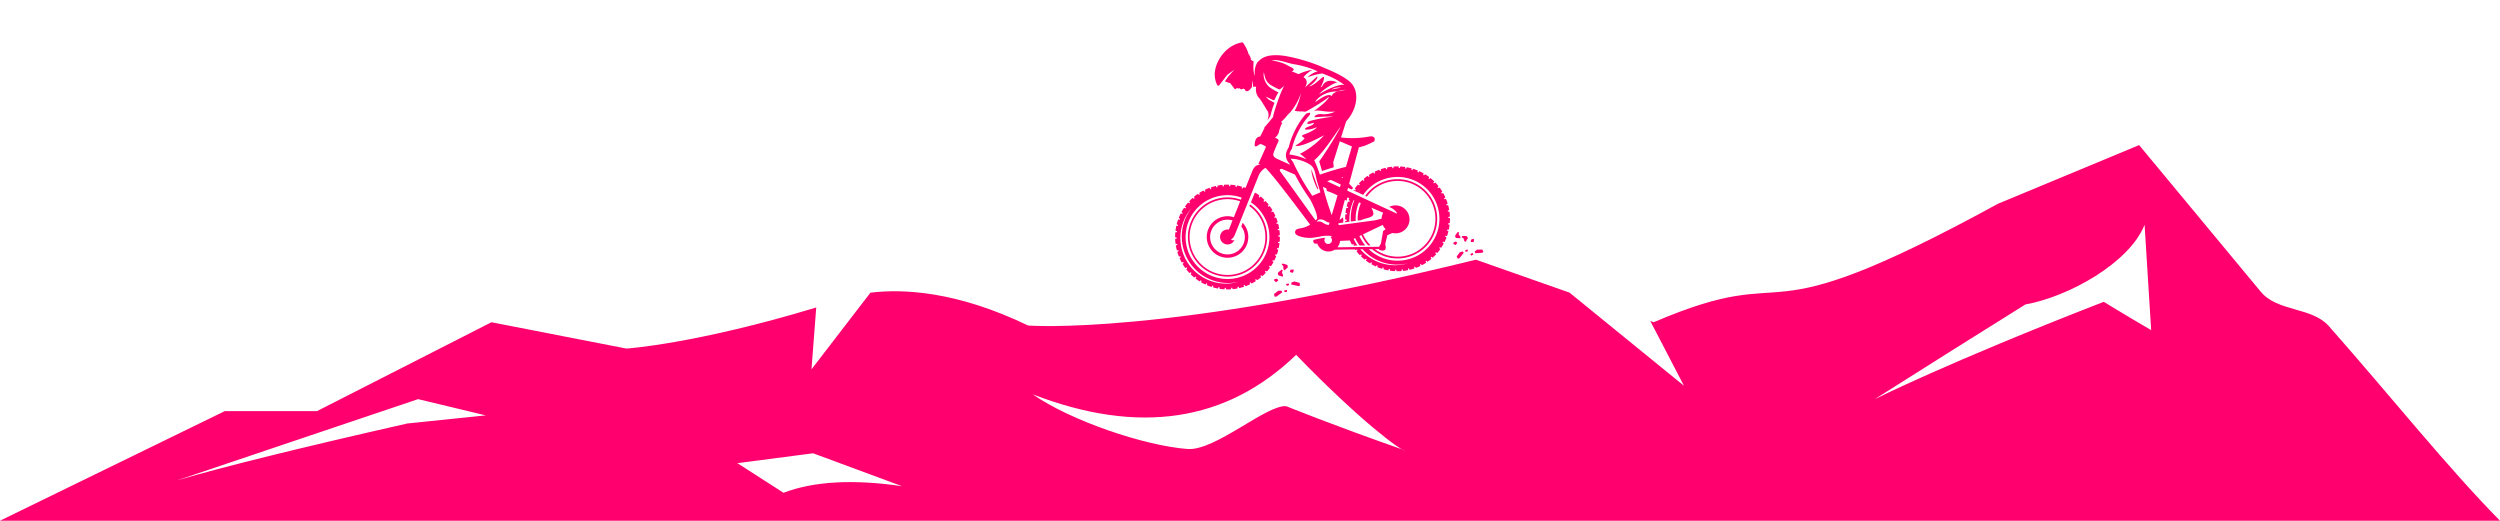 <svg xmlns="http://www.w3.org/2000/svg" width="1920" height="399.903" viewBox="0 0 1920 399.903"><defs><style>.a{fill:#ff006e;fill-rule:evenodd;}</style></defs><g transform="translate(0 -1354.362)"><path class="a" d="M1622.415,976.11c45.47-28.729,75.305-47.608,115.809-72.821,32.837-5.845,79.8-31.741,91.532-61.191l5.058,80.915c-20.229-11.8-36.412-21.749-36.412-21.749-121.372,47.2-175.988,74.846-175.988,74.846m-451.857,5.312c-15.106-1.354-54.537,34.518-75.859,32.871-33.388-2.579-89.763-21.747-118.84-41.975q122.071,47.068,202.285-30.343c49.532,51.123,81.086,74.194,83.443,73.329C1205.959,995.834,1170.558,981.422,1170.558,981.422Zm-386.113,66.5q34.924-13.31,91.029-5.058L807.2,1017.58q-58.157,7.584-58.156,7.586Zm-288.95-53.211Q372.51,1022.6,318.757,1038.376L503.812,976,555.8,988.474ZM1825.57,780.9l-108.333,45.011c-196.65,107.5-148.327,41.313-264.489,91.029l-2.588-.911,25.85,49.711L1388.115,894.2l-71.91-25.3c-239.373,59-343.888,50.572-343.888,50.572-54.83-26.436-96.12-28.3-121.1-25.225L805.938,953.1l3.651-47.483c-92.505,28.032-145.758,31.552-145.758,31.552L560.16,916.944q-134.015,68.267-134.015,68.27h-70.8l-172.622,84.153h1920c-40.6-41.2-82.732-94.256-131.406-149.4-13.161-14.912-39.394-10.871-52.3-26.426Z" transform="translate(-182.722 684.898)"/><g transform="translate(865.266 1412.197) rotate(-16)"><path class="a" d="M413.331,276.946a47.8,47.8,0,0,1,7.588.738,9.72,9.72,0,0,0-7.588-.738m10.458,3.072c-6.311-1.281-12.07,0-11.2,2.254-1.768-4.151-9.835-.685-13.908.494,2.586-2.9,9.38-5.226,16.026-3.873A31.908,31.908,0,0,0,423.789,280.017Zm-13.712-16.926a46.555,46.555,0,0,0-11.744-.262,17.7,17.7,0,0,1,8.742-2.3,71.719,71.719,0,0,0-15.605-10.088c-5.144-2.362-10.318-7.074-15.993-7.813,6.486,3.46,8.535,5.021,10.268,6.811,2.671,2.758,6.331,4.811,2.216,5.688,1.485,1.084,2.979,2.208,4.342,3.413,4.274-.64,8.99-.805,10.987-.119a22.128,22.128,0,0,0-7.888,3.384,14.286,14.286,0,0,1,1.2,1.852c.729,1.9-.144,4.241-2.392,6.155l11.5-5.687c.307,1.87-3.991,4.182-8.243,5.78,4.028.24,8.7-2.67,11.9-3.9,2.605-1.006.094,3.455-3.628,7.1,1.193-.665.539.345,2.165-1.2,4.562-4.321,9.88-.384,11.478,1.215-1.177-1.263-13.3,2.339-16.091,4.674,6.038-1.768,17.353-3.677,20.671-1.48C420.028,270.967,415.37,266.978,410.077,263.091ZM402.6,401.4l-1.7-.465a35.046,35.046,0,0,0,32.18,20.453A35.633,35.633,0,0,1,402.6,401.4Zm21.233-9.921-2.224.8-4.382,8.968a8.313,8.313,0,0,0-1.861,1.828l-30.991-8.458a9.088,9.088,0,0,0,3.386-4.145l7.285,1.753q.244,1.639.619,3.255a.3.3,0,0,0,.317.227l.93-.092q.095.388.2.774l-.728.311,3.181.868a35.089,35.089,0,0,1-1.408-5.761l1.331-.225A35.7,35.7,0,0,0,401.159,398l4.174,1.139a32.138,32.138,0,0,1-2.328-8.155l1.7-.286a30.387,30.387,0,0,0,2.8,9.035l1.784.487a28.988,28.988,0,0,1-3.244-9.748l16.539-2.792A10.709,10.709,0,0,0,423.832,391.477Zm-119.391,7.717a35.614,35.614,0,0,1-19.07-64.6,35.022,35.022,0,0,0,19.07,64.6Zm64.044-67.2-8.217-6.851c-.857-.649-2.379-.386-2.081,1.041l15.758,43.937q.833-.427,1.7-.93l-.081-.017c.875-3.444.367-8.273-1.125-15.687A154.477,154.477,0,0,1,368.485,331.994Zm-10.114-15.638,8.539,7.241q-.05-.294-.1-.59c-1.736-3.966-2.417-7.914,2.764-12.459,6.144-10.748,15.079-18.338,20.251-21.277,1.825.043,3.434-.117,2.712.9l-.246.574-.475.4a60.233,60.233,0,0,0-20.1,20.977l-.171.232-.216.19a8.361,8.361,0,0,0-2.694,3.458,42.1,42.1,0,0,1,11.432,7.054,21.42,21.42,0,0,0-3.594-5.329,65.434,65.434,0,0,0,21.893-8.667c-12.07,2.62-21.9,3.571-23.417,1.508a25.383,25.383,0,0,0,8.218-3.23c-.054-1.549-3.922-2.794,1.649-3.178,5.054-.349,10.151-1.919,9.507-2.545a19.945,19.945,0,0,1-7.588-.32c-2.084-.554-1.632-1.516,1.561-1.846,2.987-.309,4.7-.429,5.248-1.766-5.916.182-6.184-1-3.648-2.014,1.792-.368,11.515.27,19.571,1.721a122.342,122.342,0,0,0-14.431-3.572c.2-1.768,4.3-1.887,6.674-.523a20.219,20.219,0,0,0,9.736.658,38.2,38.2,0,0,1-8.345-2.722c-4.085-1.734-5.466-2.474-7.923-1.885,5.864-1.991,14.681-5.931,14.868-7.677-2.86,1.51-13.72,4.757-20.641,6.107-1.594-.949-5.323-1.54-7.634-2.964a50.841,50.841,0,0,0,8.422-11.827,44.662,44.662,0,0,1-12.145,12.045,31.9,31.9,0,0,0-4.633,2.925q-2.059,1.191-4.214,2.274c.314.247.619.512.889.766a28.767,28.767,0,0,0-4.693,6.572,8.705,8.705,0,0,1-3.81,2.9c2.931,2.682,2.572,2.479.123,5.277l-3.894,4.868C356.3,312.726,355.882,313.91,358.371,316.356Zm45.326,38.55,1.151-1.919,2.317,2c.122-.108.245-.215.368-.322a1.005,1.005,0,0,0,.941-.672q-.942-1.936-1.971-3.767l14.935-24.893q4.935.556,12.759-1.224,2.183-3.558-2.248-4.463a71.986,71.986,0,0,1-21.613-5.334l6.83-10.295.583-.643a30.848,30.848,0,0,0,7.538-6.624c5.065-6.113,7.882-15.131,3.034-22.189-3.261-4.748-8.9-9.926-15.221-14.794-9.751-8.553-23.4-16.162-28.985-18.436-12.663-5.153-17.1-1.436-19.6-.223a15.068,15.068,0,0,0-4.654,9.513c-.718-2.3.533-7.163,2.047-10.881-.49-.521-1.057-1.128-1.65-1.773a7.989,7.989,0,0,0-.546-4.88,28.475,28.475,0,0,0-1.805-9.812c-10.393-1.642-21.181,5.153-25.927,14.021a18.194,18.194,0,0,0-1.95,12.127,1.079,1.079,0,0,0,1.157.724l8.423-6.164,6.348-2.357-6.016,3.871-3.443,2.793,2.075,1.609,1.358.677,2.078,5.253q.19.867,1.966-.107a2.043,2.043,0,0,0,1.933.745,1.545,1.545,0,0,0,1.289,1.251l1.113-.141q1.078.014,1.377,1.947,1.522,2.128,5.619-1.417a35.366,35.366,0,0,0,1.472-5.135,36.134,36.134,0,0,1-.566,5.587,2.672,2.672,0,0,1,2.176.432,9.879,9.879,0,0,0-.216,8.807c1.128,1.945,3.129,10.644,3.722,12.115-.067,2.5-.483,3.437-2.247,6.183,1.421-1.153,2.569-2.117,3.071-2.609a71.651,71.651,0,0,1,5.8-8.817c-4.511-4.717-3.176-2.7-5.1-6.481,7.713,6.55,3.663,5.1,10.247-.343-3.2-3.212-5.194-4.9-6.378-7.433-1.441-3.082-1.838-7.4-.092-10.62-.53,5.3-.394,8.286,3.369,11.971,3.313,3.244,4.1,3.9,4.533,3.98.825.151.707-.161,4.732-1.709-2.353.515-15.021,19.044-15.3,20.788-1.45.978-5.3,3.737-8.653,5.817a4.128,4.128,0,0,0-.188.651l-4.838,5.189q-3.717-.773-5.683,4.481-1.145,2.816,2.456,1.528a2.577,2.577,0,0,1,2.7.083l2.4,2.242q.066.343.146.656l-9.19,10.913c.57.426,1.1.854,1.588,1.269-2.181-1.074-4.666-1-7.609,2.721L329.182,331.3q-.605-.444-1.227-.865a.294.294,0,0,0-.387.048l-.62.7q-.334-.22-.672-.434l.381-.853a.294.294,0,0,0-.115-.372q-1.435-.886-2.94-1.651a.294.294,0,0,0-.378.1l-.528.771q-.359-.177-.722-.347l.272-.894a.3.3,0,0,0-.161-.355q-1.535-.7-3.125-1.266a.294.294,0,0,0-.362.143l-.427.831q-.379-.13-.76-.254l.157-.921a.3.3,0,0,0-.2-.333q-1.611-.5-3.261-.859a.294.294,0,0,0-.341.188l-.319.877c-.261-.055-.523-.108-.785-.157l.04-.932a.294.294,0,0,0-.244-.3q-1.661-.292-3.344-.443a.294.294,0,0,0-.315.229l-.207.91q-.4-.032-.8-.057l-.077-.929a.294.294,0,0,0-.28-.271q-1.685-.082-3.373-.025a.294.294,0,0,0-.284.267l-.091.928q-.4.019-.8.046l-.193-.913a.294.294,0,0,0-.312-.234q-1.682.128-3.35.395a.294.294,0,0,0-.249.3l.026.934q-.393.068-.785.144l-.306-.882a.3.3,0,0,0-.339-.193q-1.653.337-3.274.812a.3.3,0,0,0-.209.329l.143.922q-.383.116-.763.24l-.415-.838a.294.294,0,0,0-.36-.149q-1.6.541-3.145,1.217a.3.3,0,0,0-.166.353l.257.9q-.366.163-.728.334l-.515-.777a.3.3,0,0,0-.376-.1q-1.517.738-2.967,1.6a.3.3,0,0,0-.121.371l.368.857q-.342.208-.68.424l-.608-.706a.294.294,0,0,0-.386-.055q-1.412.923-2.742,1.963a.3.3,0,0,0-.073.383l.472.8q-.312.25-.619.507l-.692-.625a.3.3,0,0,0-.39-.005q-1.284,1.094-2.474,2.293a.3.3,0,0,0-.024.389l.569.739q-.278.287-.55.579l-.765-.533a.3.3,0,0,0-.387.043c-.379.415-.752.836-1.114,1.267s-.713.87-1.056,1.316a.3.3,0,0,0,.024.389l.657.661c-.16.212-.319.426-.476.641l-.826-.433a.3.3,0,0,0-.379.091q-.974,1.378-1.832,2.832a.293.293,0,0,0,.072.383l.735.574q-.2.347-.393.7l-.874-.326a.3.3,0,0,0-.364.138q-.794,1.488-1.461,3.039a.294.294,0,0,0,.12.371l.8.477q-.154.37-.3.743l-.908-.214a.3.3,0,0,0-.344.183q-.6,1.577-1.066,3.2a.3.3,0,0,0,.166.352l.854.374q-.106.386-.2.775l-.927-.1a.3.3,0,0,0-.319.224q-.4,1.64-.657,3.308a.294.294,0,0,0,.209.328l.9.264q-.056.4-.1.793l-.933.019a.294.294,0,0,0-.288.262q-.188,1.676-.235,3.365a.294.294,0,0,0,.248.3l.922.15q-.007.4-.006.8l-.924.135a.3.3,0,0,0-.253.3q.024,1.687.189,3.368a.3.3,0,0,0,.284.267l.932.033q.042.4.092.793l-.9.249a.294.294,0,0,0-.214.326q.233,1.671.606,3.318a.3.3,0,0,0,.315.23l.928-.084q.093.389.193.776l-.86.36a.3.3,0,0,0-.171.35q.44,1.629,1.013,3.217a.294.294,0,0,0,.341.188l.911-.2q.141.375.29.746l-.809.466a.294.294,0,0,0-.126.368q.641,1.56,1.409,3.064a.294.294,0,0,0,.362.144l.88-.314q.186.354.381.705l-.745.564a.3.3,0,0,0-.078.382q.831,1.467,1.786,2.86a.294.294,0,0,0,.377.1l.834-.421q.229.328.466.651l-.668.653a.294.294,0,0,0-.03.389q1.011,1.351,2.134,2.612a.294.294,0,0,0,.386.048l.775-.522q.269.3.543.586l-.581.731a.294.294,0,0,0,.019.389q1.172,1.213,2.444,2.325a.294.294,0,0,0,.389,0l.7-.615q.151.131.3.259c.1.086.205.17.308.254l-.484.8a.294.294,0,0,0,.067.384q1.314,1.059,2.712,2.007a.294.294,0,0,0,.387-.049l.62-.7q.333.221.671.434l-.381.853a.294.294,0,0,0,.115.373q1.435.886,2.94,1.651a.3.3,0,0,0,.378-.1l.528-.771q.359.177.722.347l-.271.894a.294.294,0,0,0,.16.355q1.535.7,3.125,1.266a.3.3,0,0,0,.362-.143l.427-.831q.379.131.76.254l-.157.921a.3.3,0,0,0,.2.333q1.611.5,3.261.859a.294.294,0,0,0,.341-.188l.319-.877c.261.055.523.108.785.157l-.04.932a.294.294,0,0,0,.244.3q1.661.292,3.344.444a.294.294,0,0,0,.315-.229l.207-.91q.4.032.8.056l.077.929a.294.294,0,0,0,.28.271q1.685.082,3.373.025a.3.3,0,0,0,.284-.267l.091-.927q.4-.019.8-.046l.193.913a.3.3,0,0,0,.312.234q1.683-.129,3.351-.395a.3.3,0,0,0,.249-.3l-.026-.935q.393-.067.785-.143l.306.883a.294.294,0,0,0,.338.193q1.654-.337,3.274-.812a.3.3,0,0,0,.209-.329l-.143-.922q.383-.116.763-.24l.414.838a.3.3,0,0,0,.36.149q1.6-.542,3.145-1.217a.294.294,0,0,0,.166-.353l-.257-.9c.244-.109.487-.22.728-.334l.515.777a.3.3,0,0,0,.376.1q1.517-.738,2.968-1.6a.3.3,0,0,0,.12-.371l-.368-.857q.342-.208.68-.424l.608.706a.3.3,0,0,0,.386.055q1.411-.923,2.742-1.963a.294.294,0,0,0,.073-.382l-.472-.8q.312-.25.62-.507l.692.625a.3.3,0,0,0,.39.005q1.284-1.094,2.474-2.293a.294.294,0,0,0,.024-.389l-.569-.739q.278-.287.55-.58l.764.533a.3.3,0,0,0,.388-.043c.379-.415.752-.837,1.114-1.267s.712-.87,1.056-1.316a.3.3,0,0,0-.025-.389l-.657-.661c.161-.212.32-.426.476-.642l.826.433a.294.294,0,0,0,.379-.091q.974-1.377,1.832-2.832a.294.294,0,0,0-.073-.383l-.735-.574q.2-.347.392-.7l.874.326a.3.3,0,0,0,.364-.138q.794-1.489,1.461-3.04a.3.3,0,0,0-.12-.371l-.8-.478q.154-.37.3-.742l.908.214a.3.3,0,0,0,.345-.182q.6-1.577,1.066-3.2a.3.3,0,0,0-.166-.353l-.855-.373q.106-.386.2-.775l.928.1a.3.3,0,0,0,.319-.224c.264-1.093.485-2.2.657-3.308a.294.294,0,0,0-.209-.329l-.9-.264c.038-.264.072-.528.1-.793l.933-.018a.3.3,0,0,0,.288-.263q.187-1.677.235-3.365a.294.294,0,0,0-.248-.3l-.922-.149q.007-.4.006-.8l.924-.135a.294.294,0,0,0,.253-.3q-.024-1.687-.189-3.368a.3.3,0,0,0-.284-.267l-.932-.032q-.042-.4-.092-.793l.9-.25a.294.294,0,0,0,.214-.326q-.233-1.671-.606-3.319a.294.294,0,0,0-.315-.23l-.928.084q-.092-.388-.193-.775l.861-.36a.3.3,0,0,0,.171-.35q-.44-1.629-1.013-3.217a.294.294,0,0,0-.342-.188l-.911.2c-.094-.25-.191-.5-.289-.746l.809-.466a.294.294,0,0,0,.126-.369q-.64-1.56-1.409-3.064a.294.294,0,0,0-.362-.144l-.881.313q-.186-.354-.381-.7l.745-.564a.294.294,0,0,0,.079-.382q-.833-1.467-1.786-2.86a.294.294,0,0,0-.377-.1l-.835.421q-.23-.328-.465-.651l.668-.653a.3.3,0,0,0,.03-.389q-1.011-1.35-2.134-2.612a.294.294,0,0,0-.386-.049l-.657.443-4.392,5.639a32.192,32.192,0,1,1-5.864-5.441l-1.056,1.362a30.42,30.42,0,1,0,5.835,5.473l-.13.167-.728.934a29.1,29.1,0,1,1-5.811-5.5l-8.033,10.357a15.952,15.952,0,1,0,5.37,6.024l-1.849,2.375a13.337,13.337,0,1,1-5.159-6.286l-4.653,6a5.753,5.753,0,1,0,2.026,8.708,1.984,1.984,0,0,1-2.58-1.045c.956-.025,2.206-.682,3.708-2.362l29.813-38.283a12.452,12.452,0,0,1,7.109-4.854c4.429,7.511,16.83,40.643,20.982,51.35a18.528,18.528,0,0,1-7.989.682,12.46,12.46,0,0,0-3.354.035c-3.385,2.344-.172,5.023,2.205,6.4,4.6,2.653,7.557,3.182,13.286,3.738a27.386,27.386,0,0,1,7.76,1.494c.247.082.5.17.77.261a12.957,12.957,0,0,1,1.217.9l-1.7-.175a2.927,2.927,0,1,1-4.993,2.732v-.006l0-.006,0-.006h0l-.006-.024,0-.006v-.006l0-.006v-.006l0-.012,0-.006-.007-.031v-.012l-.007-.031v-.031l-.009-.05v-.018l-.01-.063h0c0-.025-.007-.05-.01-.075l-.006-.053-.005-.053h0l0-.053h0l0-.053h0l0-.053h0v-.053h0v-.052h0v-.052h0v-.052h0l0-.052h0l0-.051h0l0-.051h0l.005-.051h0l.006-.051h0l.007-.051h0l.008-.051h0l.008-.05h0l.01-.05h0l.01-.049h0l.011-.049h0l.012-.049h0l.013-.049h0l.013-.048h0l.014-.048h0l.015-.047h0l.016-.047h0l.017-.046h0l.018-.047h0l.019-.046h0l.019-.045h0l.02-.045h0l.021-.045h0l.021-.045h0l.022-.044h0l.023-.044h0l.024-.043h0l.024-.043h0l.025-.042h0l.026-.042h0l.026-.041h0l.027-.041h0l.028-.04h0l.028-.04h0l.029-.039h0l.03-.039h0l.031-.039h0l.031-.038h0l.032-.037h0l.032-.037h0l.033-.037.034-.036h0l.034-.035h0l.035-.034.027-.026.009-.009h0l.036-.033h0l.036-.033h0l.008-.007.067-.058h0l.038-.031h0l.039-.03h0l.039-.03.041-.03h0l.082-.057h0l-.013,0a56.735,56.735,0,0,0-9.253-.852c-1.148,2.688.351,3.241,2.108,3.452q.018.329.06.662a9.048,9.048,0,0,0,10.11,7.842,9.171,9.171,0,0,0,1.412-.293l15.034,4.1q.081.228.166.455a.3.3,0,0,0,.343.185l.911-.208q.143.374.294.745l-.806.473a.294.294,0,0,0-.123.37q.653,1.555,1.435,3.052a.3.3,0,0,0,.363.141l.878-.32q.189.353.386.7l-.741.57a.294.294,0,0,0-.076.382q.845,1.46,1.811,2.845a.294.294,0,0,0,.378.094l.83-.427q.232.327.47.648l-.662.657a.294.294,0,0,0-.027.389q1.021,1.343,2.154,2.6a.294.294,0,0,0,.387.046l.77-.527q.271.294.547.582l-.574.734a.294.294,0,0,0,.022.389q1.181,1.2,2.46,2.309a.294.294,0,0,0,.39,0l.7-.619q.3.257.617.507l-.478.8a.294.294,0,0,0,.07.383q1.322,1.048,2.728,1.985a.3.3,0,0,0,.386-.052l.615-.7q.335.217.674.427l-.375.856a.3.3,0,0,0,.118.372q1.442.875,2.955,1.627a.294.294,0,0,0,.377-.1l.521-.774q.36.175.723.342l-.265.9a.294.294,0,0,0,.163.354q1.541.688,3.136,1.241a.294.294,0,0,0,.361-.146l.42-.833q.379.128.761.25l-.15.92a.294.294,0,0,0,.206.331q1.614.488,3.266.839a.3.3,0,0,0,.34-.19l.312-.879q.393.079.787.15l-.033.932a.294.294,0,0,0,.246.3q1.663.281,3.346.42a.294.294,0,0,0,.313-.231l.2-.911q.4.028.8.048l.084.928a.3.3,0,0,0,.282.269q1.686.069,3.373,0a.294.294,0,0,0,.282-.269l.084-.929q.4-.022.8-.052l.2.91a.294.294,0,0,0,.314.232c.56-.047,1.12-.1,1.678-.174s1.114-.155,1.669-.249a.294.294,0,0,0,.246-.3l-.033-.932q.393-.07.785-.148l.312.879a.294.294,0,0,0,.34.19q1.65-.349,3.268-.835a.294.294,0,0,0,.207-.331l-.149-.92q.382-.119.762-.245l.42.832a.294.294,0,0,0,.361.146q1.594-.554,3.136-1.24a.294.294,0,0,0,.164-.354l-.264-.895q.364-.167.725-.341l.521.773a.3.3,0,0,0,.377.1q1.51-.75,2.955-1.625a.294.294,0,0,0,.117-.372l-.374-.854q.34-.212.675-.431l.614.7a.3.3,0,0,0,.387.051q1.4-.934,2.728-1.983a.3.3,0,0,0,.07-.383l-.479-.8q.31-.252.615-.511l.7.62a.294.294,0,0,0,.39,0q1.276-1.1,2.457-2.311a.294.294,0,0,0,.022-.389l-.576-.736q.276-.289.546-.582l.771.528a.3.3,0,0,0,.387-.046q1.128-1.255,2.148-2.6a.3.3,0,0,0-.027-.389l-.662-.657q.238-.32.471-.645l.829.426a.294.294,0,0,0,.378-.094q.964-1.385,1.809-2.848a.3.3,0,0,0-.076-.383l-.739-.568q.2-.348.385-.7l.876.319a.294.294,0,0,0,.363-.14q.783-1.494,1.44-3.05a.293.293,0,0,0-.123-.37l-.8-.471q.151-.371.294-.744l.91.207a.294.294,0,0,0,.343-.185q.589-1.581,1.046-3.206a.294.294,0,0,0-.168-.352l-.86-.368q.1-.387.2-.776l.93.092a.294.294,0,0,0,.317-.227q.385-1.642.631-3.313a.294.294,0,0,0-.211-.327l-.9-.257q.054-.4.1-.795l.934-.026a.294.294,0,0,0,.286-.265q.175-1.678.207-3.366a.294.294,0,0,0-.251-.3l-.923-.142q0-.4,0-.8l.923-.142a.3.3,0,0,0,.25-.3q-.037-1.687-.216-3.366a.294.294,0,0,0-.286-.264l-.933-.026q-.022-.2-.046-.4t-.054-.4l.9-.256a.294.294,0,0,0,.211-.327q-.245-1.669-.628-3.314a.3.3,0,0,0-.317-.227l-.93.092q-.095-.389-.2-.774l.859-.368a.294.294,0,0,0,.169-.351q-.452-1.625-1.038-3.209a.3.3,0,0,0-.343-.185l-.911.208q-.143-.375-.294-.745l.806-.473a.294.294,0,0,0,.124-.369q-.653-1.555-1.435-3.052a.3.3,0,0,0-.363-.141l-.878.32q-.189-.353-.386-.7l.741-.57a.294.294,0,0,0,.075-.382q-.844-1.46-1.81-2.845a.294.294,0,0,0-.378-.094l-.83.427c-.155-.218-.311-.434-.47-.648l.662-.657a.294.294,0,0,0,.027-.389q-1.021-1.343-2.154-2.6a.3.3,0,0,0-.387-.046l-.769.527q-.271-.294-.547-.582l.574-.734a.294.294,0,0,0-.022-.389q-1.181-1.2-2.46-2.309a.294.294,0,0,0-.39,0l-.7.619q-.305-.257-.616-.507l.478-.8a.294.294,0,0,0-.07-.383q-1.322-1.048-2.728-1.985a.294.294,0,0,0-.386.052l-.615.7q-.335-.218-.674-.428l.374-.856a.294.294,0,0,0-.117-.371q-1.443-.875-2.955-1.627a.294.294,0,0,0-.377.1l-.521.774q-.36-.175-.723-.342l.265-.9a.294.294,0,0,0-.163-.354q-1.54-.688-3.135-1.242a.294.294,0,0,0-.361.146l-.42.833q-.38-.129-.761-.25l.149-.92a.3.3,0,0,0-.206-.33q-1.614-.488-3.266-.839a.294.294,0,0,0-.34.19l-.312.879c-.262-.053-.524-.1-.787-.15l.033-.932a.3.3,0,0,0-.246-.3q-1.663-.281-3.346-.42a.294.294,0,0,0-.313.231l-.2.911q-.4-.028-.8-.048l-.084-.928a.294.294,0,0,0-.282-.269q-1.686-.069-3.373,0a.3.3,0,0,0-.282.269l-.084.929q-.4.022-.8.052l-.2-.91a.294.294,0,0,0-.314-.231c-.56.047-1.12.1-1.678.174s-1.114.155-1.669.249a.294.294,0,0,0-.246.3l.033.931c-.262.047-.524.1-.785.148l-.312-.879a.294.294,0,0,0-.34-.19q-1.65.349-3.268.835a.3.3,0,0,0-.207.331l.15.92q-.382.119-.762.246l-.42-.833a.3.3,0,0,0-.361-.146q-1.593.554-3.136,1.24a.3.3,0,0,0-.163.354l.264.894q-.364.167-.725.341l-.521-.773a.294.294,0,0,0-.377-.1q-1.511.75-2.955,1.624a.294.294,0,0,0-.117.372l.374.854q-.34.212-.675.431l-.614-.7a.294.294,0,0,0-.386-.052q-1.4.934-2.728,1.983a.3.3,0,0,0-.07.383l.479.8q-.31.252-.615.511l-.7-.62a.294.294,0,0,0-.39,0l-.2.173,3.029,2.619q1.276-.985,2.634-1.846-1.294.92-2.506,1.957l3.012,2.6a32.165,32.165,0,1,1-7.394,41.287l2.464.673a30.44,30.44,0,1,0,6.255-40.813l1.047.905a29.083,29.083,0,1,1-5.223,40.475l3.071.838a2.513,2.513,0,0,0,.056.73q5.552,3.661,5.5-2.888l3.516-6.313,4.194-.583a10.732,10.732,0,1,0,3.88-20.022q-.361.045-.712.115l1.772,1.533c2.331,2.857,2.767,4.254,2.513,5.087Zm-13.582,22.638.28-.466,3.57.522q.091-.428.191-.854a2,2,0,0,0,.434-1.693q.2-.711.424-1.415a15.882,15.882,0,0,1-3.261,1.178L400,361.075q.431.495.867,1.013a1.143,1.143,0,0,0,.7-1.049q.415-.547.847-1.081l1.2.975q-.415.513-.814,1.038a.3.3,0,0,0,.028.389l.662.657q-.238.32-.471.644l-.829-.426a.294.294,0,0,0-.378.094q-.963,1.385-1.808,2.848a.294.294,0,0,0,.076.383l.739.568q-.2.348-.385.7l-.876-.32a.3.3,0,0,0-.363.141q-.783,1.494-1.44,3.05a.294.294,0,0,0,.123.37l.8.472q-.151.371-.294.744l-.91-.207a.294.294,0,0,0-.343.185q-.589,1.58-1.046,3.206a.294.294,0,0,0,.168.352l.86.367q-.1.387-.2.776l-.93-.092a.294.294,0,0,0-.317.227q-.085.362-.163.725l3.175.464a34.861,34.861,0,0,1,7.267-14.442q.251-.3.509-.592l.383.312a35.414,35.414,0,0,0-7.047,14.885l3.71.542a32.186,32.186,0,0,1,6.355-12.965l1.2.975a30.656,30.656,0,0,0-6.017,12.215l.18.026,1.352.2,1.1.16a29.566,29.566,0,0,1,3.7-.217c2.547,0,6.425.325,6.831-2.3a13.043,13.043,0,0,0-.385-4.566l7.718,6.294a10.77,10.77,0,0,0-2.453,4l-5.185-.145-27.742-4.055Q390.144,378.085,390.114,377.544Zm-6.233-2.928-1.081,1.7a8.266,8.266,0,0,1-3.752-2.732,5.669,5.669,0,0,0-4.6-2.215c1.706-1.357,2.593-1.38,4.438-.491C381.174,371.986,381.906,374.388,383.882,374.616Zm11.595-18.261-8.455,13.315c-.466-6.18-.722-14.7-.557-22.713l2.233,1.821q-.059,1.024-.125,2.055A50.366,50.366,0,0,1,395.476,356.355Zm12.261-19.311a204.992,204.992,0,0,0-20.915.266,104.045,104.045,0,0,0-1.073-11.866c8.31-3.584,20.235-14.434,26.952-19.474a261.271,261.271,0,0,1-23.537,21.406q.065,3.77.018,7.668,4.919-.246,9.431-.285.351-1.648.733-3.879l9.287-14,7.864,6.365Zm-5.39,6.707q.531.042,1.074.091l-.474.746Q402.65,344.166,402.347,343.751Zm-11.6-.047q1.466-.153,3.131-.207l6.305,5.453-1.195,1.882Zm-7.2-6.182.01.011c-.054.615-.107,1.223-.144,1.816-.23,3.715.086,7.37.065,11.092l-6.694.846a173.757,173.757,0,0,1-7.063-28.77,2.8,2.8,0,0,0-.206-.692,13.416,13.416,0,0,1-.847-2.468c5.763,1.539,12.3,6.724,14.036,9.9,1.348,2.463,1.1,5.441.854,8.263Zm-.882,10.033a3.108,3.108,0,0,0-.706-.037c-1.408-8.393-.933-13.148-.3-16.132Z" transform="translate(-265.222 -223.033)"/><path class="a" d="M242.841,786.7a19.1,19.1,0,0,1,3.7,1.088l.35,1.64-2.558,2.294-.707-.851q-.052-2.213-.052-2.212l-1.09-1.17.357-.788" transform="translate(-29.417 -597)"/><path class="a" d="M230.419,799.946a9.632,9.632,0,0,1,2.1-.269l.306.942-.826,1.55-2.081-.643.5-1.58" transform="translate(-11.118 -605.609)"/><path class="a" d="M219.19,825.847q2.168.667,3.84,1.006.391,1.832.391,1.832l-1.081.6-5.3-1.184.023-1.37,2.124-.882" transform="translate(2.614 -622.975)"/><path class="a" d="M240.85,830.813a10.85,10.85,0,0,1,2.056-.463l.257,1.206-1.613.565-.7-1.308" transform="translate(-25.139 -625.963)"/><path class="a" d="M261.156,774.81a19.748,19.748,0,0,0-3.026,2.457l.277,1.655,3.208,1.12.343-1.065-.762-2.067.581-1.51-.619-.589" transform="translate(-49.749 -589.114)"/><path class="a" d="M270.557,794.419a9.708,9.708,0,0,0-2.039.572l.062.992,1.331,1.112,1.691-1.411-1.045-1.264" transform="translate(-62.89 -602.124)"/><path class="a" d="M264.056,820.773q-1.762,1.467-3.186,2.436.309,1.849.309,1.849l1.219.129,4.469-3.172-.523-1.259-2.288.016" transform="translate(-55.581 -619.598)"/><path class="a" d="M252.387,819.147a10.883,10.883,0,0,0-2.072.377l.2,1.217,1.7-.109q.169-1.485.168-1.485" transform="translate(-37.549 -618.53)"/><path class="a" d="M672.961,746.941a20.077,20.077,0,0,0-3.719,1.607q-.155,1.754-.155,1.754l2.96,2.065.629-.978-.229-2.313.987-1.359-.473-.776" transform="translate(-599.531 -570.624)"/><path class="a" d="M687.2,763.419a10.155,10.155,0,0,0-2.221-.014l-.2,1.021,1.058,1.511,2.088-.937-.727-1.582" transform="translate(-619.304 -581.513)"/><path class="a" d="M688,790.939q-2.175.972-3.876,1.538-.173,1.961-.173,1.961l1.2.485,5.372-1.909q-.2-1.426-.2-1.426L688,790.939" transform="translate(-621.63 -599.815)"/><path class="a" d="M674.149,794.318a11.443,11.443,0,0,0-2.2-.22q-.114,1.29-.114,1.29l1.754.383.562-1.453" transform="translate(-601.169 -601.909)"/><path class="a" d="M656.026,733.784a20.713,20.713,0,0,1,3.469,2.176q-.077,1.76-.077,1.761l-3.2,1.577-.493-1.067.531-2.253-.8-1.5.57-.693" transform="translate(-581.004 -561.895)"/><path class="a" d="M645.882,752.811a10.187,10.187,0,0,1,2.2.337q.062,1.042.063,1.042l-1.246,1.329-1.943-1.256.928-1.451" transform="translate(-566.118 -574.519)"/><path class="a" d="M642.788,780.627q2.024,1.3,3.632,2.134l-.086,1.968-1.255.29-5.064-2.737.385-1.379,2.388-.275" transform="translate(-562.732 -592.974)"/><path class="a" d="M664.173,781.3a11.43,11.43,0,0,1,2.208.129l-.057,1.294-1.786.1-.365-1.527" transform="translate(-590.824 -593.421)"/></g></g></svg>